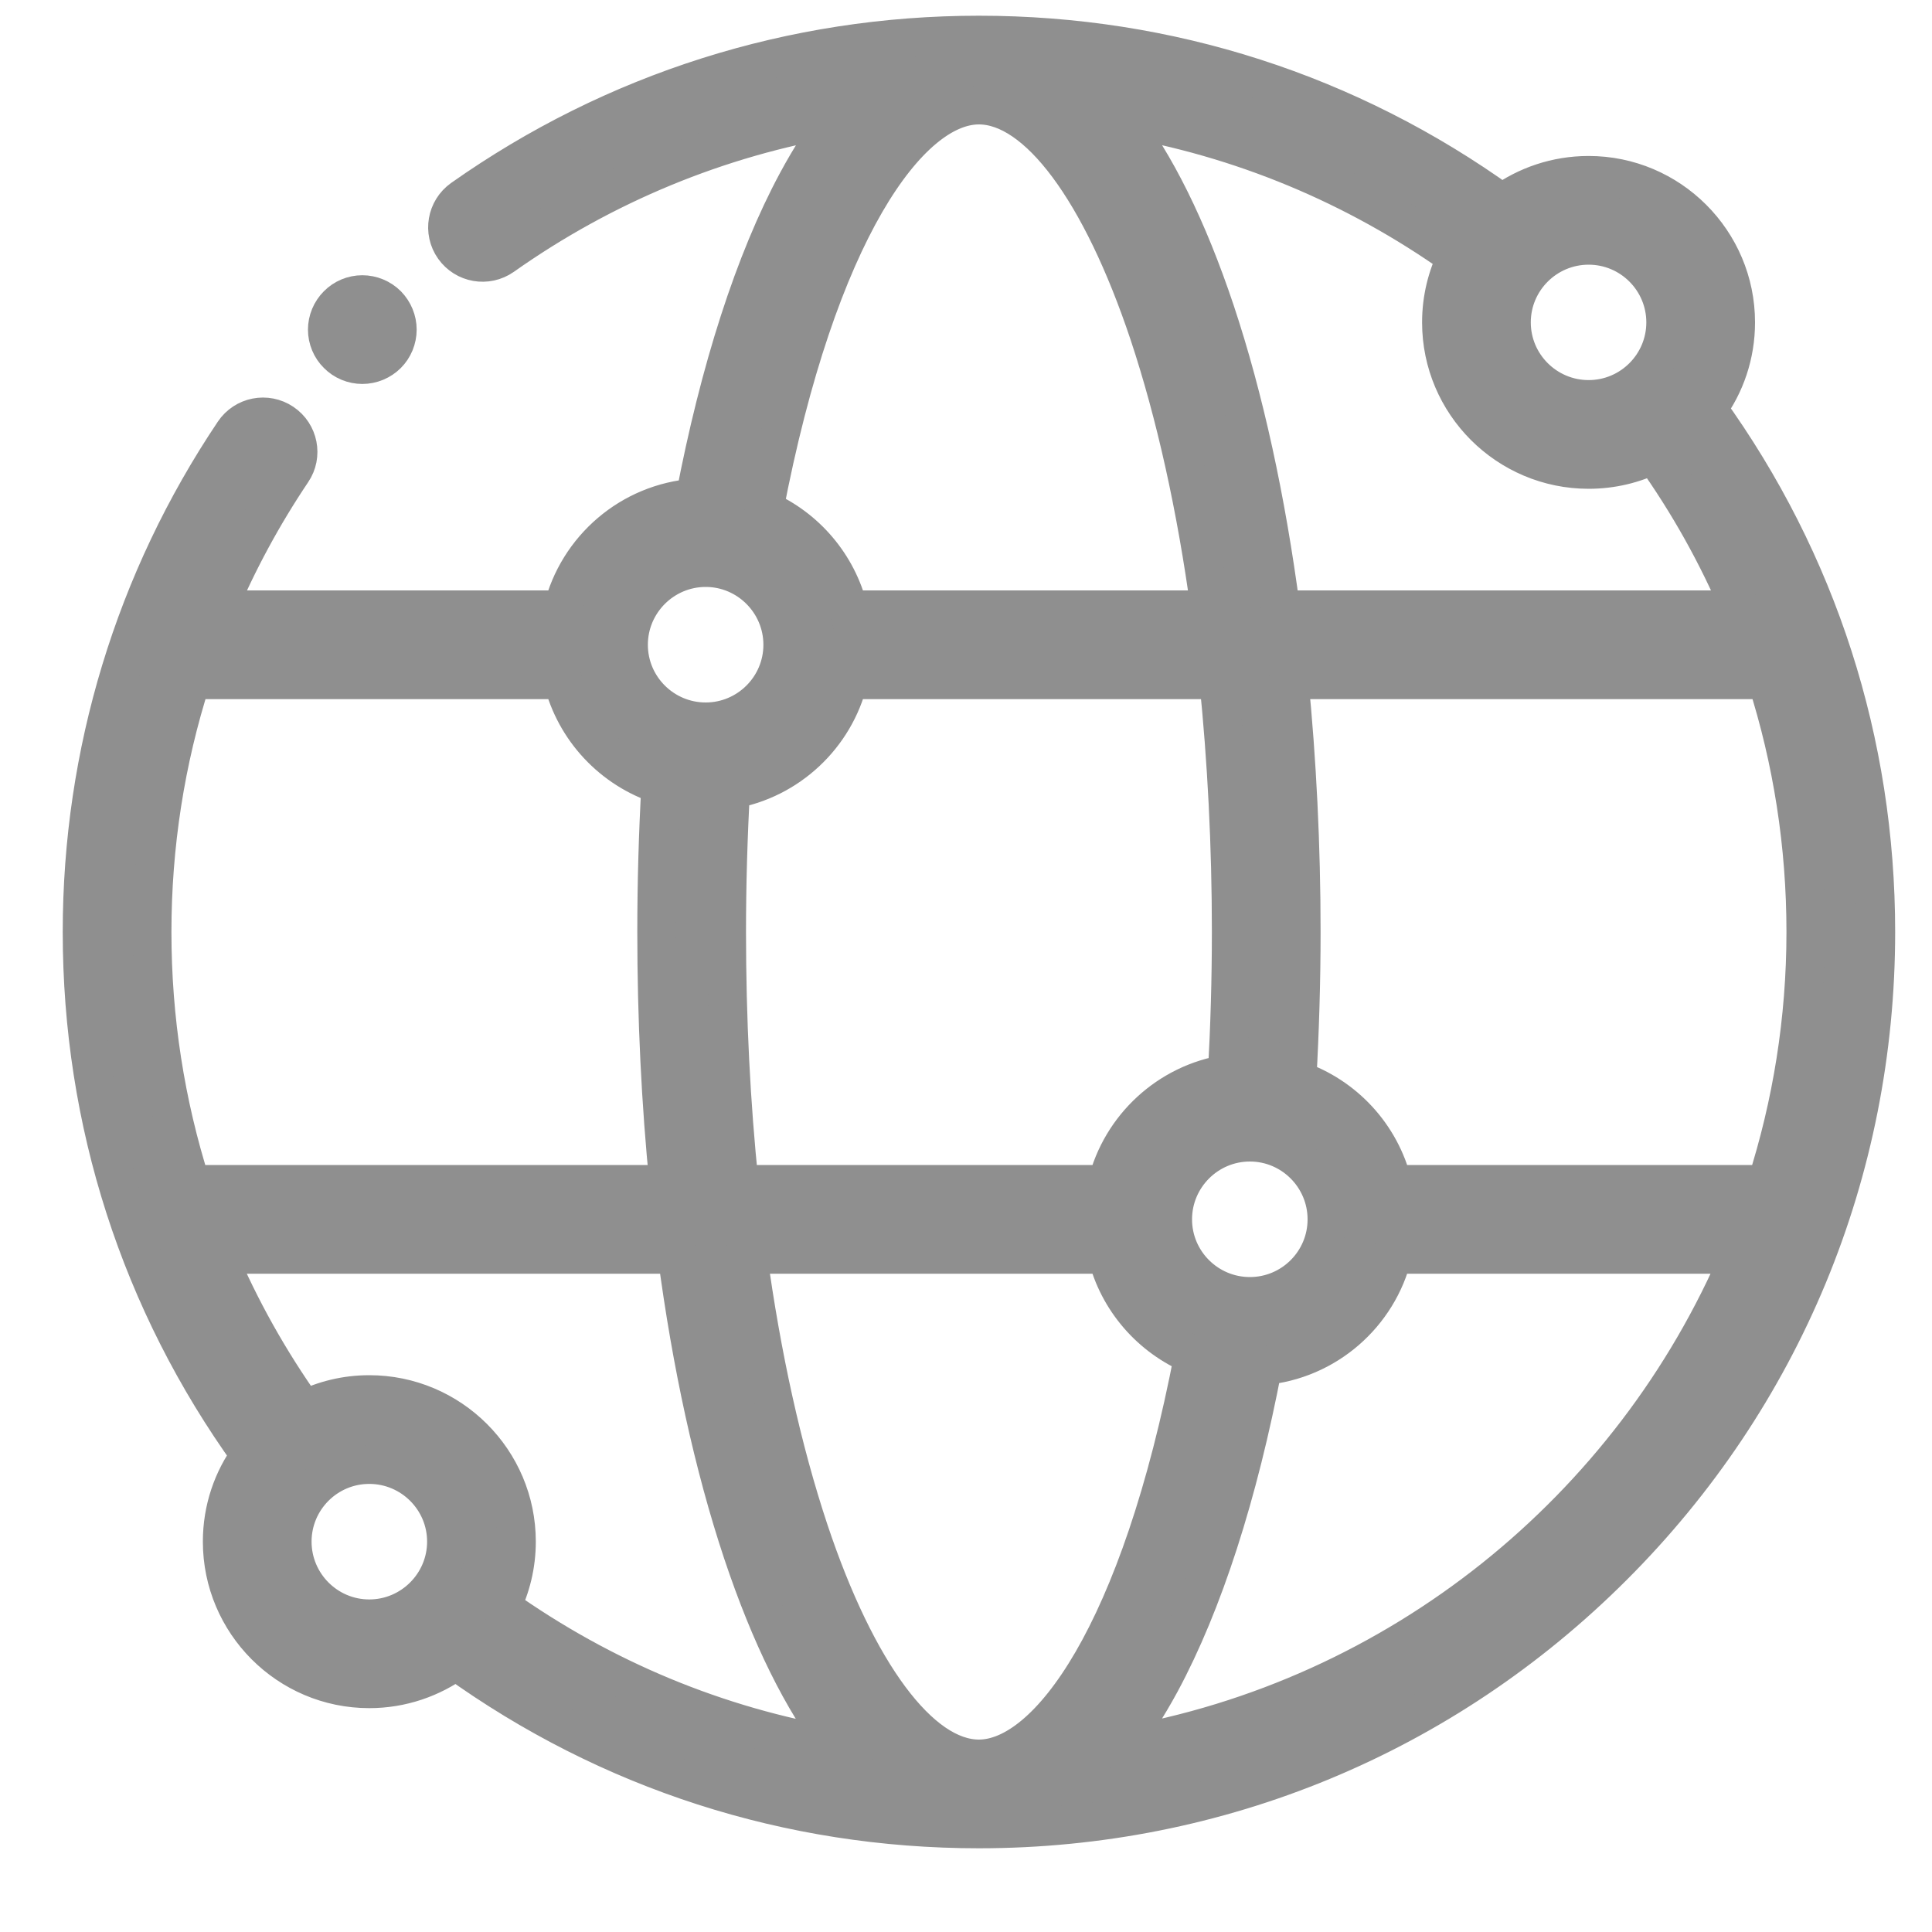 <svg width="15" height="15" viewBox="0 0 15 15" fill="none" xmlns="http://www.w3.org/2000/svg">
<g id="XMLID_235_">
<g id="XMLID_164_">
<path id="XMLID_196_" d="M13.257 3.174C13.395 2.986 13.476 2.754 13.476 2.503C13.476 1.873 12.963 1.361 12.334 1.361C12.083 1.361 11.851 1.442 11.662 1.579C10.474 0.724 9.075 0.272 7.6 0.272C6.154 0.272 4.767 0.712 3.589 1.543C3.467 1.63 3.437 1.799 3.524 1.922C3.611 2.045 3.78 2.074 3.903 1.988C4.69 1.432 5.578 1.067 6.515 0.908C6.406 1.046 6.296 1.213 6.188 1.414C5.858 2.027 5.586 2.871 5.396 3.866C4.896 3.902 4.485 4.26 4.369 4.734H1.687C1.845 4.36 2.039 4.001 2.268 3.66C2.352 3.536 2.319 3.367 2.194 3.283C2.069 3.199 1.9 3.232 1.816 3.357C1.045 4.505 0.637 5.847 0.637 7.236C0.637 8.71 1.088 10.11 1.944 11.298C1.806 11.486 1.725 11.718 1.725 11.969C1.725 12.599 2.237 13.112 2.867 13.112C3.118 13.112 3.35 13.03 3.539 12.893C4.727 13.748 6.126 14.2 7.6 14.2C9.46 14.2 11.209 13.475 12.524 12.16C13.84 10.845 14.564 9.096 14.564 7.236C14.564 5.762 14.113 4.362 13.257 3.174ZM13.714 9.195H10.813C10.72 8.815 10.437 8.509 10.07 8.385C10.091 8.007 10.103 7.622 10.103 7.236C10.103 6.564 10.07 5.905 10.008 5.278H13.717C13.917 5.903 14.02 6.561 14.02 7.236C14.02 7.919 13.912 8.577 13.714 9.195ZM7.6 13.656C7.145 13.656 6.651 12.992 6.281 11.882C6.074 11.259 5.913 10.532 5.805 9.739H8.594C8.681 10.094 8.935 10.384 9.267 10.522C8.853 12.684 8.14 13.656 7.6 13.656ZM2.867 10.827C2.685 10.827 2.513 10.87 2.361 10.946C2.09 10.565 1.864 10.161 1.685 9.739H5.256C5.369 10.595 5.541 11.381 5.765 12.054C5.981 12.7 6.232 13.206 6.511 13.564C5.569 13.405 4.68 13.036 3.891 12.476C3.967 12.323 4.01 12.151 4.01 11.969C4.01 11.339 3.497 10.827 2.867 10.827ZM5.642 7.236C5.642 6.865 5.653 6.495 5.673 6.131C6.121 6.054 6.481 5.715 6.588 5.278H9.461C9.525 5.903 9.559 6.561 9.559 7.236C9.559 7.606 9.548 7.975 9.528 8.338C9.071 8.409 8.703 8.751 8.594 9.195H5.74C5.675 8.569 5.642 7.911 5.642 7.236ZM9.704 10.065C9.374 10.065 9.105 9.797 9.105 9.467C9.105 9.137 9.374 8.868 9.704 8.868C10.034 8.868 10.302 9.137 10.302 9.467C10.302 9.797 10.034 10.065 9.704 10.065ZM9.436 2.418C9.22 1.772 8.969 1.266 8.689 0.908C9.632 1.068 10.521 1.436 11.31 1.996C11.234 2.149 11.191 2.321 11.191 2.503C11.191 3.133 11.704 3.645 12.334 3.645C12.515 3.645 12.687 3.603 12.84 3.527C13.111 3.907 13.336 4.311 13.515 4.734H9.944C9.831 3.878 9.66 3.091 9.436 2.418ZM12.932 2.503C12.932 2.833 12.664 3.101 12.334 3.101C12.004 3.101 11.735 2.833 11.735 2.503C11.735 2.173 12.004 1.905 12.334 1.905C12.664 1.905 12.932 2.173 12.932 2.503ZM7.6 0.816C8.056 0.816 8.549 1.48 8.92 2.59C9.127 3.213 9.288 3.94 9.396 4.734H6.588C6.502 4.385 6.256 4.098 5.932 3.957C6.346 1.79 7.06 0.816 7.6 0.816ZM5.479 4.407C5.808 4.407 6.077 4.676 6.077 5.006C6.077 5.336 5.808 5.604 5.479 5.604C5.149 5.604 4.88 5.336 4.88 5.006C4.88 4.676 5.149 4.407 5.479 4.407ZM4.369 5.278C4.464 5.664 4.755 5.973 5.13 6.094C5.109 6.469 5.098 6.852 5.098 7.236C5.098 7.909 5.13 8.567 5.193 9.195H1.483C1.284 8.569 1.181 7.911 1.181 7.236C1.181 6.565 1.284 5.905 1.485 5.278H4.369ZM2.269 11.969C2.269 11.639 2.537 11.371 2.867 11.371C3.197 11.371 3.466 11.639 3.466 11.969C3.466 12.299 3.197 12.568 2.867 12.568C2.537 12.568 2.269 12.299 2.269 11.969ZM8.687 13.563C8.795 13.426 8.903 13.261 9.011 13.062C9.342 12.448 9.615 11.602 9.805 10.604C10.296 10.561 10.699 10.206 10.813 9.739H13.512C12.671 11.718 10.864 13.191 8.687 13.563Z" fill="#8F8F8F" stroke="#8F8F8F" stroke-width="0.3"/>
<path id="XMLID_1702_" d="M2.813 2.831C2.885 2.831 2.955 2.802 3.006 2.751C3.056 2.701 3.085 2.631 3.085 2.559C3.085 2.488 3.056 2.418 3.006 2.367C2.955 2.316 2.885 2.287 2.813 2.287C2.741 2.287 2.671 2.316 2.621 2.367C2.57 2.418 2.541 2.488 2.541 2.559C2.541 2.631 2.57 2.701 2.621 2.751C2.671 2.802 2.741 2.831 2.813 2.831Z" fill="#8F8F8F" stroke="#8F8F8F" stroke-width="0.3"/>
</g>
</g>
</svg>
